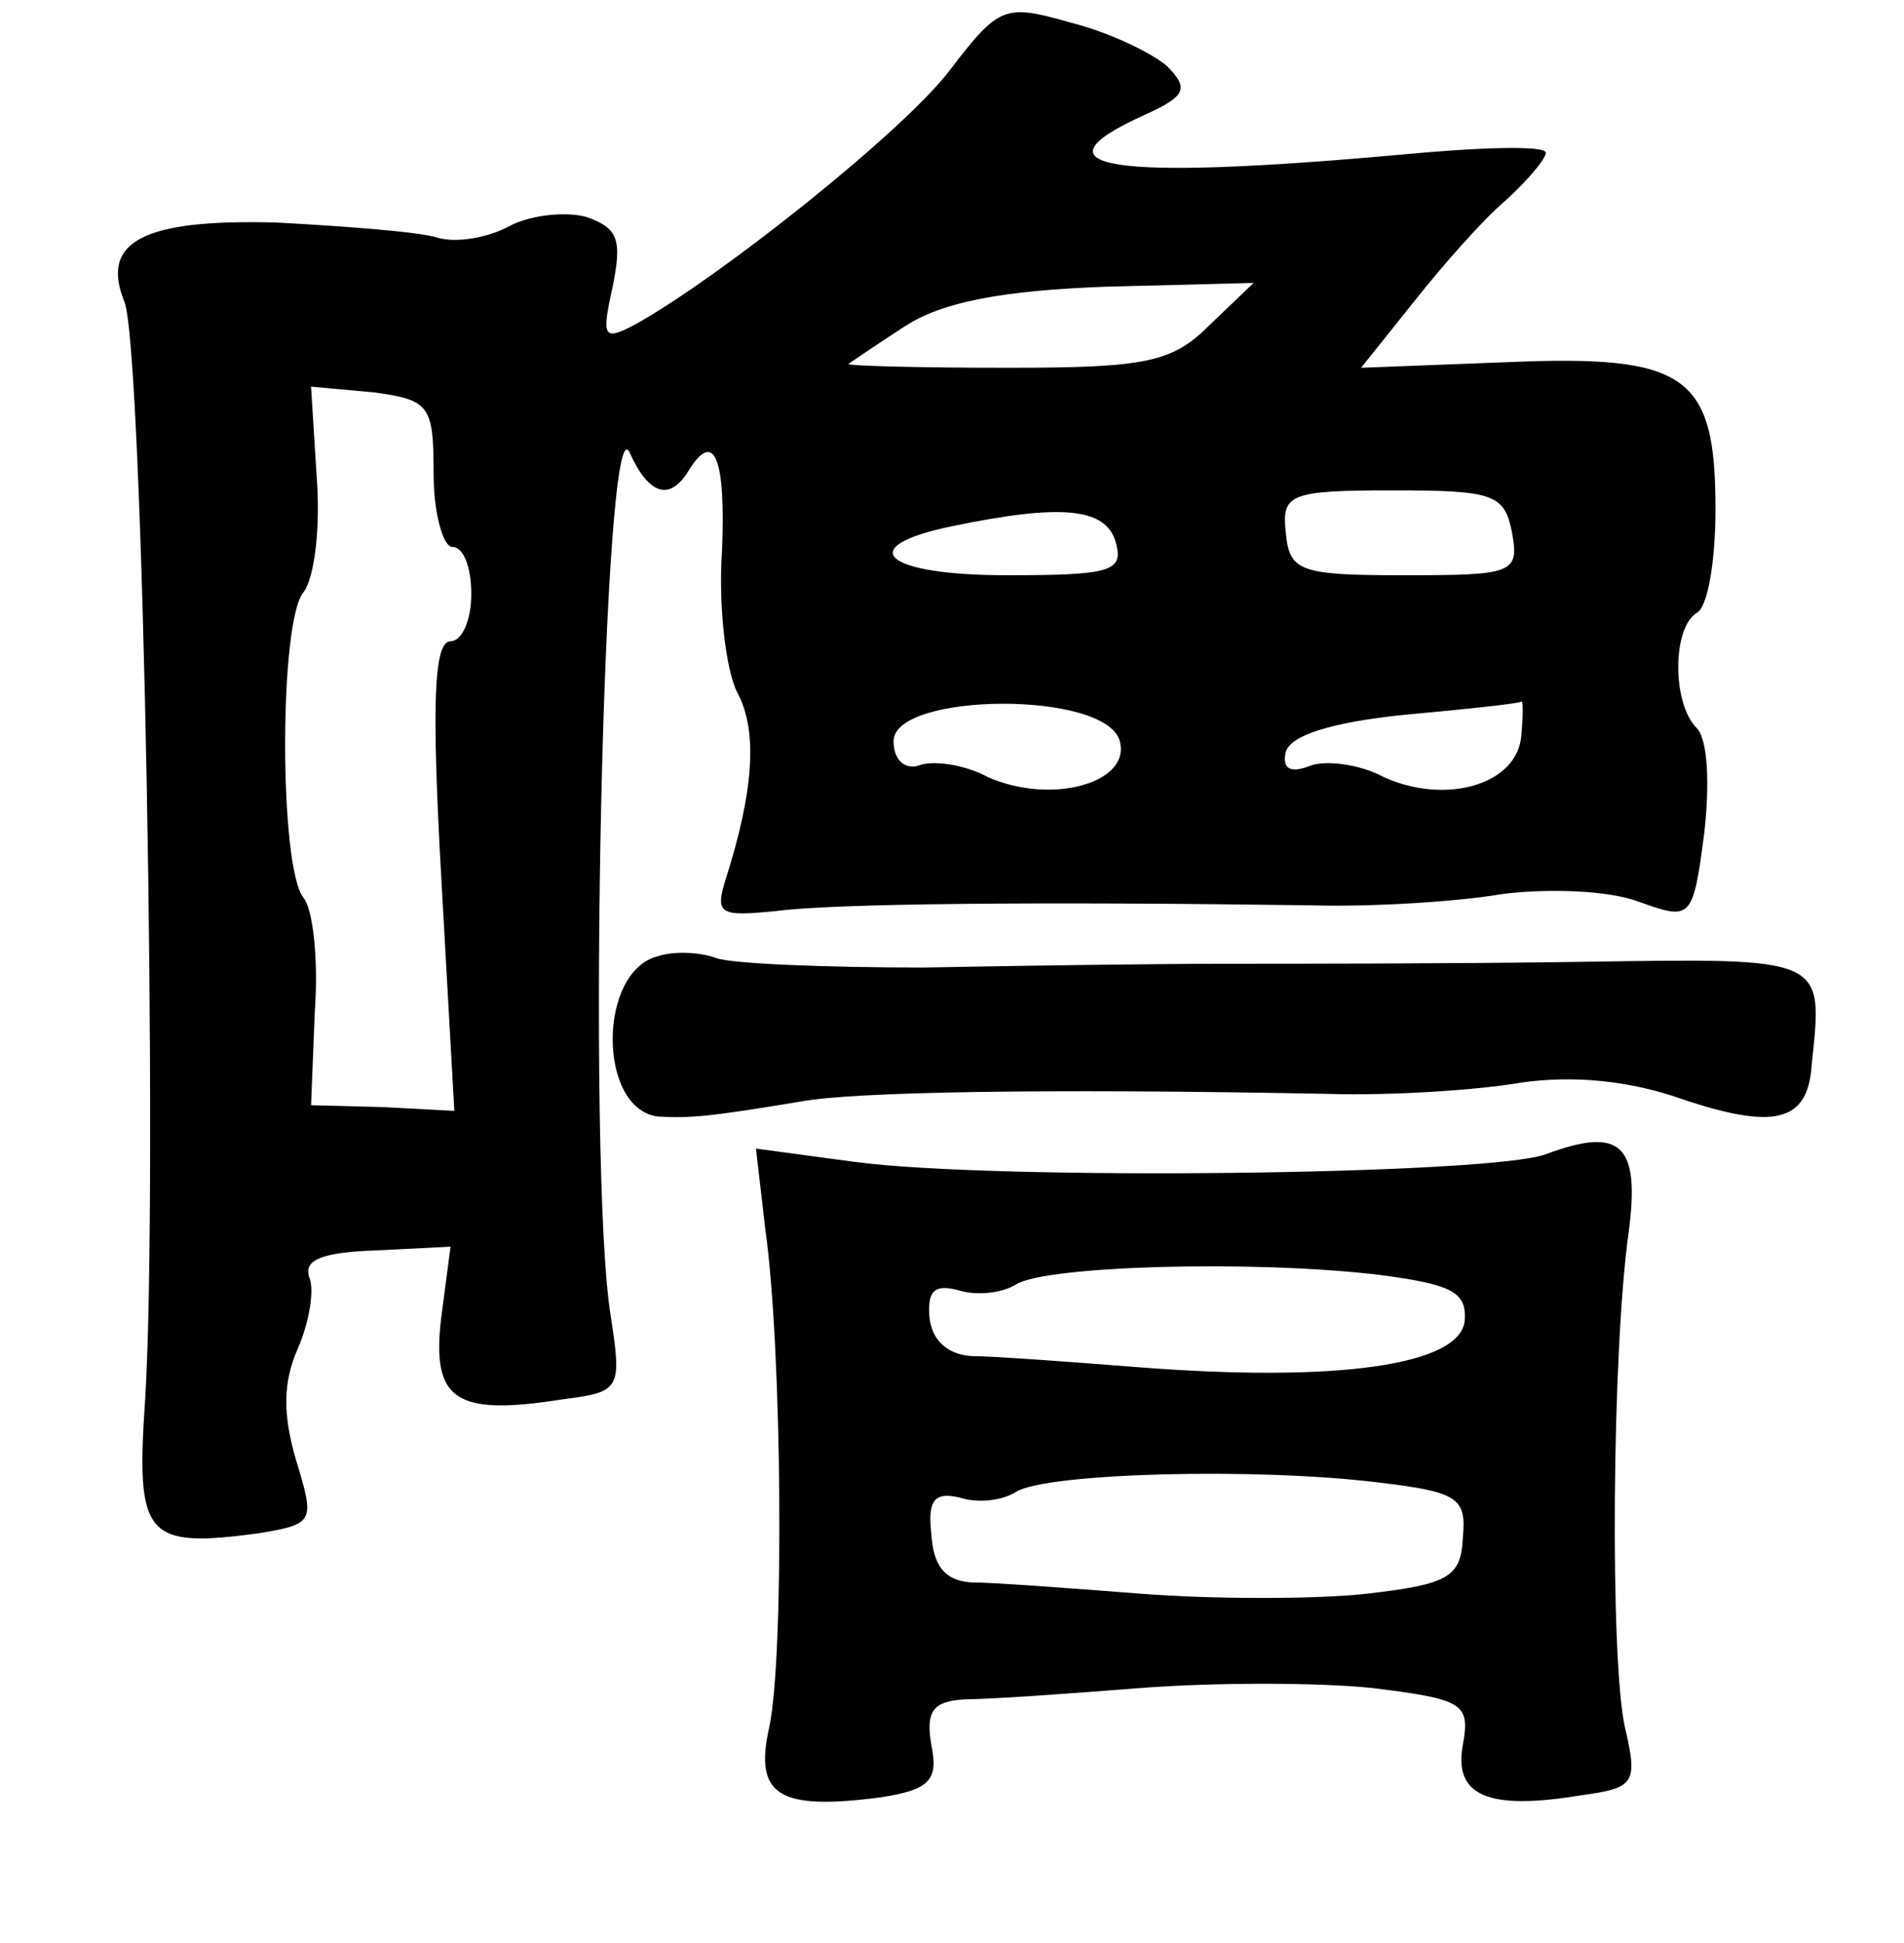 <?xml version="1.0" standalone="no"?>
<!DOCTYPE svg PUBLIC "-//W3C//DTD SVG 20010904//EN"
 "http://www.w3.org/TR/2001/REC-SVG-20010904/DTD/svg10.dtd">
<svg version="1.0" xmlns="http://www.w3.org/2000/svg"
 width="101pt" height="103pt" viewBox="0 0 101 103"
 preserveAspectRatio="xMidYMid meet">
<g transform="translate(0,103) scale(0.1,-0.1)"
fill="#000000" stroke="none">
<path d="M504 993 c-24 -32 -122 -110 -167 -135 -17 -9 -18 -7 -12 20 5 25 3
31 -14 37 -11 3 -30 1 -41 -5 -11 -6 -28 -9 -38 -6 -9 3 -48 6 -85 8 -71 2
-94 -10 -81 -42 10 -25 18 -469 11 -582 -5 -73 0 -79 60 -71 30 5 30 6 20 39
-7 24 -7 41 1 59 6 14 9 31 6 38 -3 9 7 13 35 14 l40 2 -5 -38 c-5 -43 7 -52
64 -43 31 4 32 5 26 44 -13 79 -4 489 10 458 10 -22 21 -26 31 -10 14 23 20 7
18 -42 -2 -29 2 -63 8 -75 11 -20 9 -52 -6 -99 -6 -19 -3 -20 27 -17 31 4 138
5 283 3 33 -1 79 2 102 6 24 3 56 2 72 -4 28 -10 29 -10 35 36 3 26 2 50 -4
56 -13 13 -13 53 0 61 6 3 10 28 10 55 0 71 -15 82 -110 78 l-78 -3 28 35 c15
19 37 44 49 54 12 11 21 22 21 25 0 4 -35 3 -77 -1 -155 -14 -198 -7 -136 21
22 10 24 14 12 26 -8 7 -31 18 -51 23 -35 10 -38 9 -64 -25z m138 -135 c-20
-20 -33 -23 -107 -23 -47 0 -85 1 -85 2 0 0 13 9 30 20 20 13 52 19 107 21
l78 2 -23 -22z m-412 -79 c0 -21 5 -39 10 -39 6 0 10 -11 10 -25 0 -14 -5 -25
-11 -25 -9 0 -10 -34 -5 -124 l7 -125 -38 2 -38 1 2 50 c2 27 -1 54 -6 60 -13
16 -13 147 0 162 6 8 9 35 7 61 l-3 48 33 -3 c30 -4 32 -7 32 -43z m572 -31
c4 -22 1 -23 -57 -23 -56 0 -61 2 -63 23 -2 20 2 22 57 22 53 0 59 -2 63 -22z
m-210 -6 c4 -15 -3 -17 -58 -17 -65 0 -82 15 -29 26 58 12 82 10 87 -9z m2
-105 c6 -22 -36 -34 -70 -19 -13 7 -30 9 -37 6 -7 -2 -13 3 -13 13 0 26 113
27 120 0z m213 3 c-2 -26 -40 -37 -73 -22 -13 7 -31 9 -39 6 -10 -4 -15 -2
-13 7 2 9 24 16 63 20 33 3 61 6 62 7 1 1 1 -7 0 -18z"/>
<path d="M349 523 c-32 -8 -32 -81 0 -85 17 -1 28 0 76 8 27 5 126 7 280 4 33
-1 79 2 102 6 28 4 58 1 86 -9 48 -16 66 -12 68 18 6 58 9 57 -123 55 -68 -1
-152 -1 -188 -1 -36 0 -108 -1 -160 -2 -52 0 -102 2 -110 5 -8 3 -22 4 -31 1z"/>
<path d="M820 418 c-30 -11 -293 -14 -367 -4 l-52 7 5 -43 c9 -64 10 -228 2
-264 -8 -36 5 -44 59 -37 26 4 31 9 27 28 -3 18 1 23 18 24 13 0 55 3 93 6 39
3 94 3 123 0 48 -6 52 -8 48 -30 -5 -27 13 -35 62 -27 29 4 31 6 24 36 -8 35
-7 200 2 263 6 46 -4 56 -44 41z m-88 -64 c38 -5 46 -9 45 -24 -2 -24 -68 -33
-172 -25 -38 3 -79 6 -90 6 -13 1 -21 9 -22 21 -1 14 3 17 15 14 9 -3 23 -2
31 3 16 10 127 13 193 5z m-1 -110 c42 -5 47 -8 45 -29 -1 -21 -7 -25 -51 -30
-27 -3 -81 -3 -120 0 -38 3 -79 6 -90 6 -14 1 -20 9 -21 26 -2 18 2 22 15 19
9 -3 22 -2 30 3 16 10 127 13 192 5z"/>
</g>
</svg>
